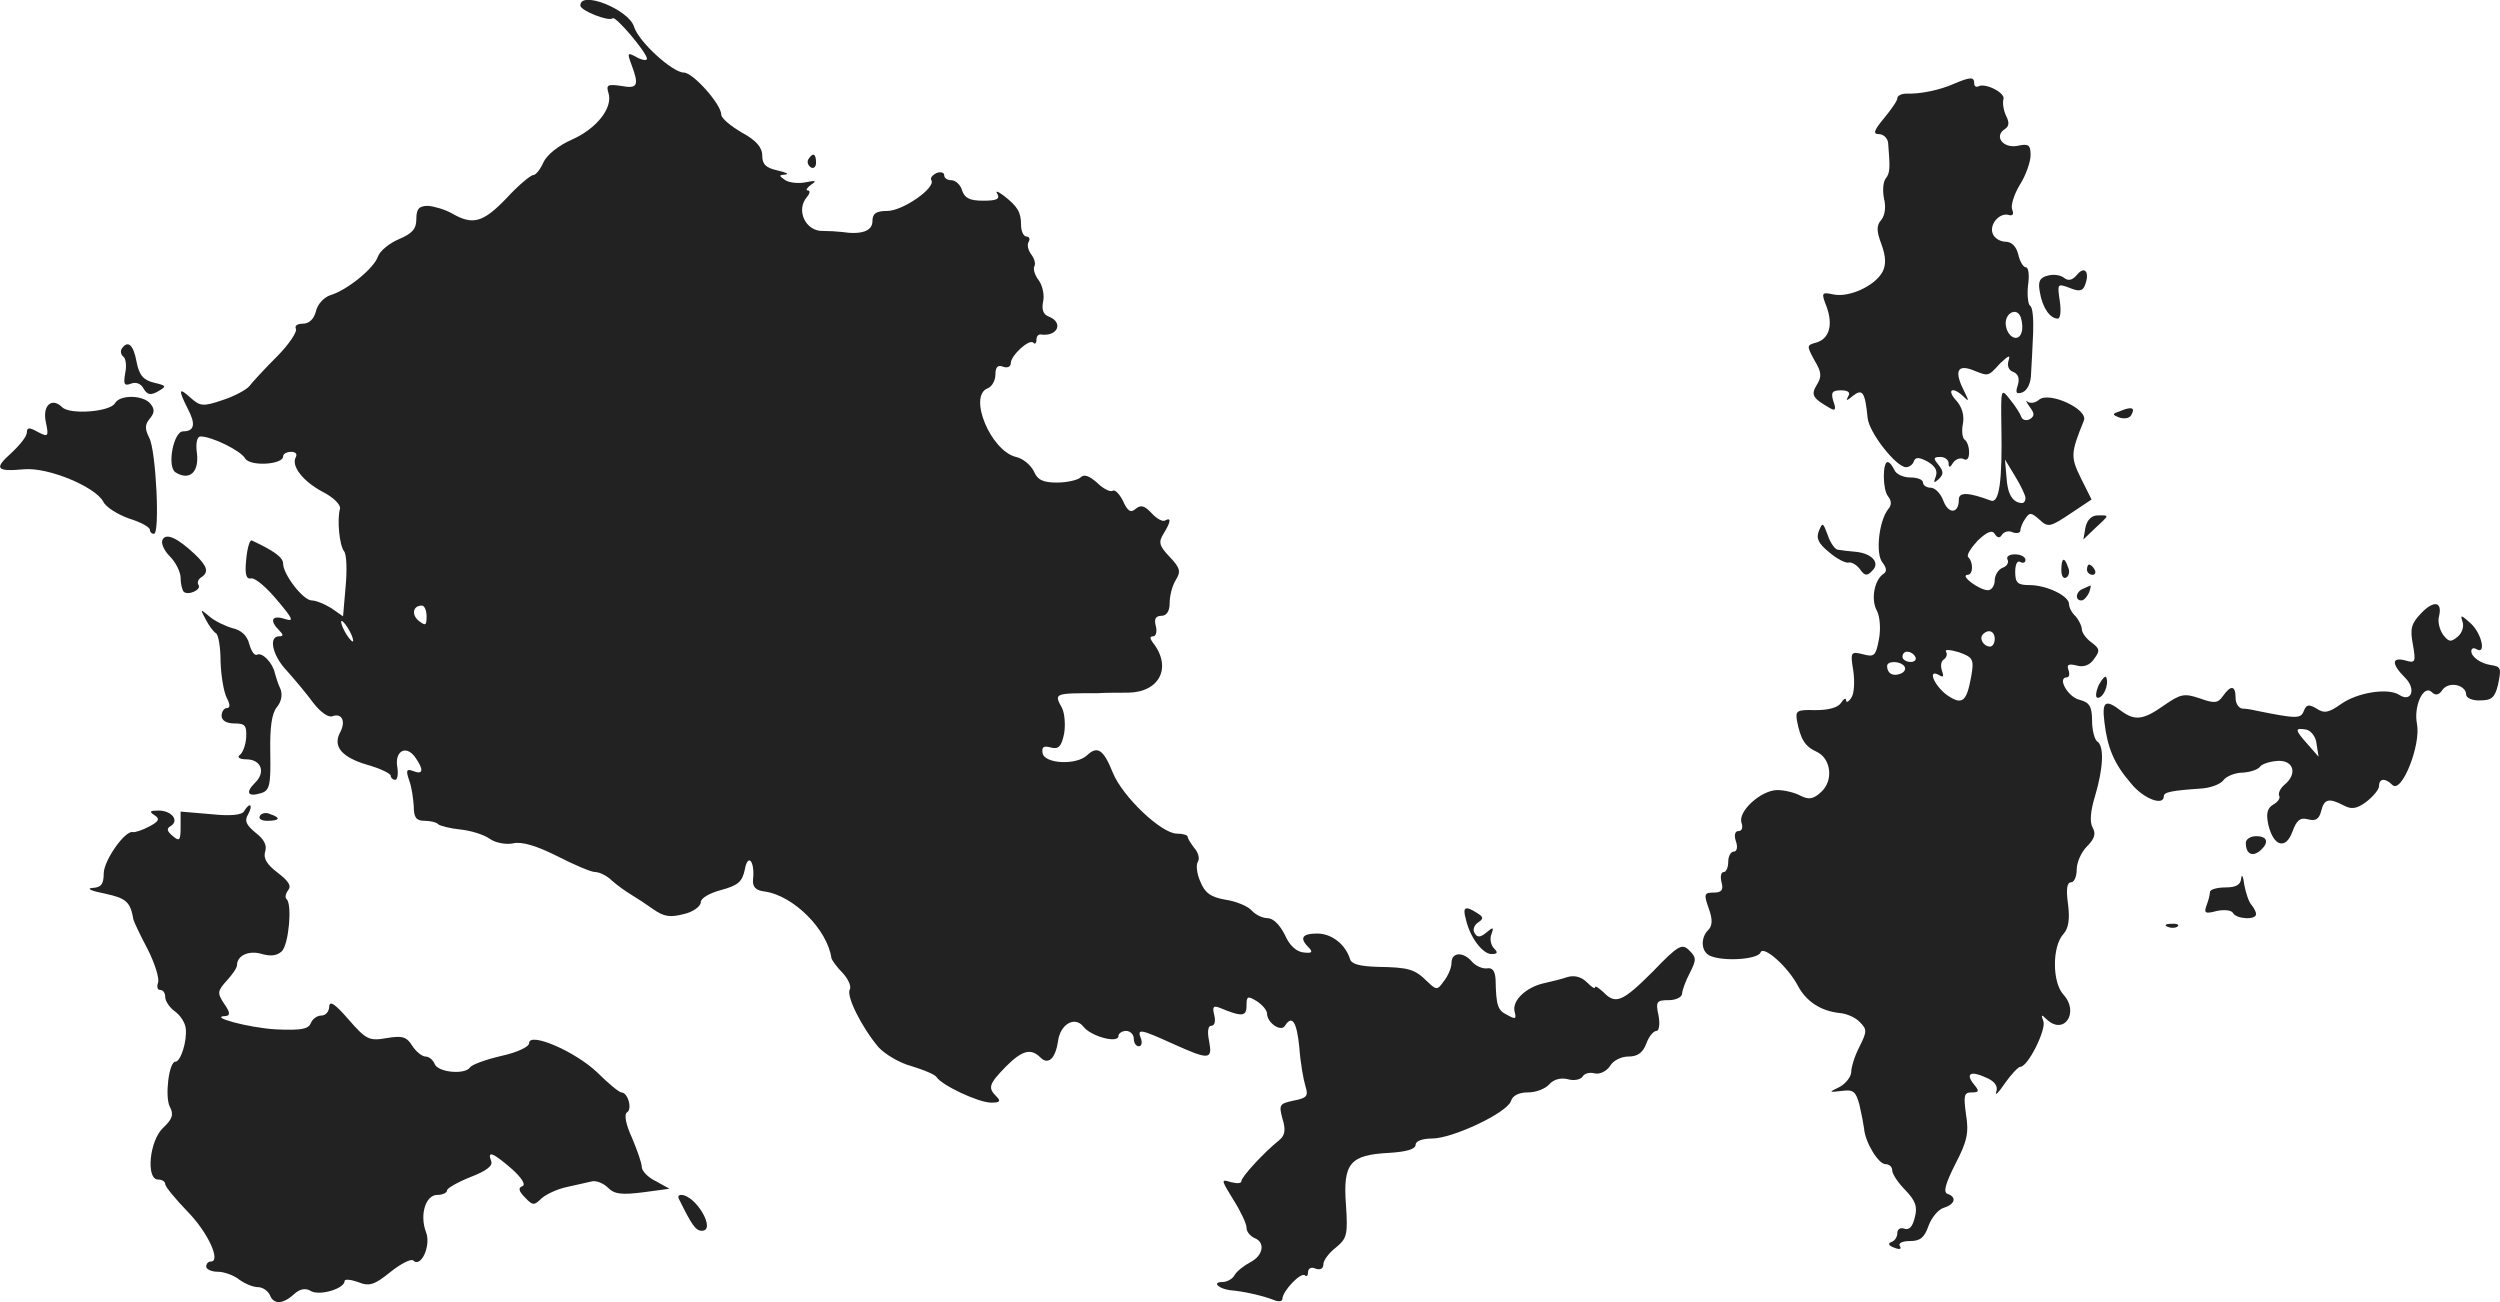 <?xml version="1.0" standalone="no"?>
<!DOCTYPE svg PUBLIC "-//W3C//DTD SVG 20010904//EN"
 "http://www.w3.org/TR/2001/REC-SVG-20010904/DTD/svg10.dtd">
<svg version="1.0" xmlns="http://www.w3.org/2000/svg"
 width="487.84pt" height="254.102pt" viewBox="0 0 487.84 254.102"
 preserveAspectRatio="xMidYMid meet">
<g transform="translate(-731.758,1142.17) scale(0.1,-0.1)"
fill="#222222" stroke="none">
<path d="M8450 11411 c0 -10 56 -32 63 -25 5 6 67 -67 67 -79 0 -4 -9 -3 -20
3 -18 10 -19 9 -10 -15 15 -40 12 -47 -20 -41 -27 4 -30 2 -25 -14 9 -29 -24
-70 -72 -91 -25 -11 -48 -29 -55 -44 -6 -14 -15 -25 -20 -25 -5 0 -29 -20 -52
-45 -46 -48 -66 -53 -106 -30 -14 8 -35 14 -47 15 -18 0 -23 -6 -23 -26 0 -19
-8 -28 -34 -39 -19 -8 -37 -23 -41 -34 -7 -22 -59 -65 -92 -75 -13 -4 -26 -18
-29 -32 -4 -15 -13 -24 -26 -24 -10 0 -16 -4 -13 -10 3 -5 -13 -30 -37 -54
-24 -24 -48 -50 -54 -58 -6 -7 -30 -20 -52 -27 -38 -13 -44 -12 -62 4 -24 22
-25 17 -6 -21 16 -30 13 -44 -9 -44 -19 0 -32 -69 -15 -80 27 -17 46 0 42 36
-3 21 0 34 7 34 22 0 79 -28 87 -43 10 -16 74 -12 74 4 0 5 7 9 16 9 8 0 12
-4 9 -10 -10 -17 13 -47 52 -68 22 -11 36 -26 34 -33 -6 -22 -1 -72 8 -83 5
-6 6 -37 3 -69 l-5 -58 -23 16 c-13 8 -30 15 -38 15 -17 0 -56 51 -56 72 0 12
-18 25 -61 45 -4 2 -9 -15 -11 -37 -3 -30 0 -39 10 -37 8 1 30 -18 50 -42 32
-38 34 -43 15 -37 -25 8 -30 -3 -11 -22 9 -9 9 -12 0 -12 -21 0 -13 -38 16
-68 15 -17 38 -44 51 -62 13 -17 29 -29 37 -26 19 7 27 -10 15 -32 -14 -27 3
-48 54 -63 25 -7 45 -17 45 -21 0 -4 4 -8 9 -8 4 0 6 11 4 24 -6 31 16 45 34
21 18 -25 17 -36 -3 -28 -13 5 -15 2 -8 -18 5 -13 8 -36 9 -51 0 -22 5 -28 21
-28 11 0 24 -3 27 -7 4 -3 23 -8 43 -10 20 -2 46 -10 57 -18 11 -8 32 -12 46
-9 17 4 46 -5 86 -25 33 -17 66 -31 74 -31 8 0 23 -7 33 -17 10 -9 27 -21 37
-27 10 -6 30 -19 44 -29 20 -14 32 -16 59 -9 18 4 33 15 33 23 0 8 17 18 40
24 33 9 41 16 46 40 6 33 20 16 16 -20 -1 -14 5 -21 23 -23 56 -8 122 -74 130
-130 1 -4 10 -17 22 -29 11 -12 17 -26 14 -32 -8 -12 23 -74 56 -113 13 -14
42 -31 65 -37 23 -7 45 -16 48 -21 10 -16 82 -50 107 -50 17 0 19 3 10 12 -17
17 -15 24 18 58 32 32 49 37 68 18 15 -15 29 -2 34 31 4 34 33 51 50 29 15
-19 68 -33 68 -18 0 5 7 10 15 10 8 0 15 -7 15 -15 0 -8 4 -15 10 -15 5 0 7 7
4 15 -8 20 -2 19 62 -10 71 -32 78 -32 71 5 -4 19 -2 30 4 30 7 0 9 9 6 21 -4
16 -2 19 11 14 43 -18 52 -17 52 4 0 19 2 20 20 9 11 -7 20 -18 20 -24 0 -18
27 -37 35 -24 14 22 23 8 28 -42 2 -29 8 -63 12 -76 6 -19 3 -23 -23 -28 -28
-6 -29 -8 -22 -35 7 -22 5 -33 -6 -42 -31 -25 -74 -72 -74 -80 0 -5 -9 -5 -21
-2 -19 6 -19 5 5 -34 14 -22 26 -47 26 -55 0 -8 7 -16 15 -20 22 -8 18 -34 -7
-47 -13 -7 -27 -18 -31 -25 -4 -8 -15 -14 -24 -14 -21 0 -8 -13 15 -16 26 -2
65 -11 85 -19 9 -4 17 -3 17 2 0 15 36 53 44 46 3 -3 6 -1 6 6 0 8 7 11 15 7
9 -3 15 0 15 9 0 7 11 22 24 32 22 18 24 25 20 84 -6 81 8 97 84 101 33 2 52
7 52 16 0 7 13 12 32 12 40 0 146 50 154 73 3 11 16 17 33 17 16 0 34 7 42 16
8 9 21 13 35 10 13 -4 26 -1 30 5 3 6 14 9 24 6 9 -2 22 4 29 14 6 11 22 19
36 19 18 0 28 7 35 25 5 14 14 25 20 25 5 0 7 13 4 30 -6 27 -4 30 20 30 14 0
26 6 26 13 0 6 7 25 15 40 13 26 13 30 -1 44 -14 14 -21 11 -71 -41 -60 -60
-73 -65 -97 -40 -9 8 -16 13 -16 9 0 -4 -7 1 -16 10 -11 11 -25 14 -38 10 -12
-4 -32 -9 -46 -12 -35 -8 -62 -34 -57 -55 4 -15 2 -16 -14 -7 -19 9 -22 18
-23 69 -1 17 -6 24 -17 22 -9 -1 -22 5 -29 13 -17 20 -40 19 -40 -2 0 -10 -7
-26 -15 -36 -13 -18 -14 -18 -33 0 -24 24 -37 27 -96 28 -34 1 -51 5 -54 15
-9 29 -36 50 -64 50 -30 0 -35 -9 -17 -27 9 -9 7 -12 -9 -10 -14 1 -28 13 -37
34 -10 20 -23 33 -34 33 -10 0 -24 7 -31 15 -7 8 -30 18 -51 21 -29 5 -40 13
-49 35 -7 15 -9 33 -5 39 4 6 1 18 -7 27 -7 9 -13 19 -13 22 0 3 -9 6 -21 6
-30 0 -106 72 -125 119 -18 45 -30 53 -50 34 -21 -20 -83 -17 -87 4 -2 12 2
15 16 11 15 -4 21 2 26 27 3 17 1 40 -4 50 -16 29 -16 29 70 29 14 1 40 1 59
1 62 1 86 50 48 98 -6 8 -6 12 1 12 5 0 8 9 5 20 -4 14 0 20 11 20 10 0 16 9
16 25 0 14 5 34 12 45 10 16 9 23 -12 45 -21 22 -22 29 -12 45 14 23 16 33 3
26 -4 -3 -16 3 -26 14 -14 15 -21 17 -31 9 -10 -9 -16 -5 -25 15 -7 14 -16 23
-20 20 -5 -3 -19 4 -31 16 -15 13 -25 17 -32 10 -5 -5 -26 -10 -46 -10 -27 0
-38 5 -45 22 -6 12 -21 25 -35 28 -49 12 -94 119 -55 134 8 3 15 15 15 27 0
15 5 19 15 15 8 -3 15 0 15 7 0 15 36 48 44 40 3 -4 6 -1 6 5 0 7 3 11 8 11
33 -5 46 23 16 35 -11 4 -14 14 -11 29 3 12 -1 31 -8 41 -8 10 -12 23 -9 28 3
5 0 15 -6 23 -6 8 -9 19 -5 25 3 5 1 10 -4 10 -6 0 -11 10 -11 23 0 25 -7 36
-34 57 -12 9 -17 10 -12 3 5 -10 -2 -13 -28 -13 -26 0 -36 5 -41 20 -3 11 -13
20 -21 20 -8 0 -14 4 -14 10 0 5 -7 7 -15 4 -8 -4 -13 -10 -10 -14 9 -15 -56
-60 -86 -60 -22 0 -29 -5 -29 -20 0 -19 -21 -27 -60 -21 -8 1 -25 2 -37 2 -33
-1 -53 40 -31 66 6 7 7 13 2 13 -5 0 -2 5 6 11 12 8 10 9 -10 5 -14 -3 -32 -1
-40 4 -13 9 -13 10 0 11 8 1 2 4 -15 8 -23 5 -30 12 -30 29 0 16 -12 30 -40
45 -22 13 -40 28 -40 35 0 20 -55 82 -73 82 -22 0 -88 60 -97 89 -10 34 -105
72 -105 42z m-300 -1192 c0 -18 -2 -19 -15 -9 -15 12 -12 30 6 30 5 0 9 -10 9
-21z m-150 -29 c6 -11 8 -20 6 -20 -3 0 -10 9 -16 20 -6 11 -8 20 -6 20 3 0
10 -9 16 -20z"/>
<path d="M11130 11258 c-27 -12 -65 -20 -92 -19 -10 0 -18 -4 -18 -9 0 -5 -12
-22 -26 -39 -20 -24 -22 -31 -10 -31 9 0 17 -8 18 -17 4 -49 4 -59 -5 -70 -5
-7 -6 -24 -3 -39 4 -15 2 -32 -5 -41 -10 -11 -10 -22 0 -48 9 -25 9 -40 2 -54
-15 -27 -64 -50 -95 -44 -24 5 -25 4 -14 -24 13 -36 5 -63 -21 -70 -18 -5 -18
-6 -3 -34 14 -23 15 -32 5 -48 -12 -20 -9 -26 26 -46 10 -6 12 -2 6 14 -5 17
-2 21 15 21 14 0 19 -4 14 -12 -5 -9 -3 -9 9 1 19 15 24 8 29 -43 3 -29 56
-96 75 -96 6 0 13 5 15 11 3 9 10 9 27 0 15 -9 20 -18 16 -29 -5 -13 -4 -14 6
-5 10 10 9 15 -1 28 -10 12 -10 15 4 15 9 0 16 -6 16 -12 0 -10 3 -9 9 1 5 7
14 10 20 7 7 -4 11 1 11 13 0 11 -4 22 -9 25 -4 3 -6 17 -3 31 3 16 -2 33 -13
45 -20 22 -7 28 14 8 11 -11 11 -9 2 9 -20 39 -15 54 15 43 33 -13 30 -14 55
13 16 15 20 17 16 5 -3 -10 0 -19 9 -22 10 -4 13 -13 9 -26 -5 -15 -3 -18 9
-14 10 4 17 19 17 38 1 17 3 52 4 79 1 26 -1 50 -6 52 -4 3 -6 21 -4 40 3 19
1 35 -4 35 -5 0 -12 11 -15 25 -4 16 -13 25 -25 25 -10 0 -22 7 -25 16 -7 18
14 42 32 36 7 -2 10 2 6 11 -3 8 4 30 15 48 12 19 21 45 21 58 0 20 -4 23 -26
18 -28 -5 -46 19 -24 33 8 5 9 13 2 26 -5 11 -7 25 -5 32 5 12 -36 33 -49 25
-5 -2 -8 1 -8 6 0 13 -7 13 -40 -1z m132 -486 c-6 -18 -26 -9 -30 13 -5 24 21
40 29 17 3 -9 4 -23 1 -30z"/>
<path d="M8895 11111 c-3 -5 -1 -12 5 -16 5 -3 10 1 10 9 0 18 -6 21 -15 7z"/>
<path d="M11371 10886 c-9 -11 -17 -13 -25 -7 -7 6 -21 8 -32 5 -16 -4 -20
-11 -16 -32 5 -31 20 -52 35 -52 5 0 7 14 4 34 -5 34 -5 35 19 26 19 -8 26 -6
30 5 10 25 0 39 -15 21z"/>
<path d="M7555 10741 c-3 -5 -1 -12 3 -15 5 -3 7 -18 4 -32 -4 -22 -2 -26 11
-21 10 4 20 0 25 -10 7 -12 14 -13 28 -5 17 10 17 11 -8 17 -21 5 -29 15 -34
41 -6 33 -17 43 -29 25z"/>
<path d="M11223 10590 c2 -107 -4 -152 -21 -145 -43 16 -62 17 -62 2 0 -28
-20 -29 -30 -3 -5 14 -16 26 -25 26 -8 0 -15 5 -15 10 0 6 -11 10 -25 10 -14
0 -28 7 -31 15 -4 8 -9 15 -13 15 -10 0 -10 -54 1 -67 7 -9 7 -17 0 -25 -18
-23 -25 -87 -11 -104 8 -10 9 -18 2 -22 -18 -12 -25 -50 -13 -72 6 -11 8 -36
4 -56 -6 -32 -9 -35 -31 -29 -24 6 -25 4 -19 -32 3 -21 2 -45 -4 -53 -5 -8
-10 -10 -10 -5 0 6 -5 3 -10 -5 -6 -9 -24 -14 -50 -14 -36 1 -39 -1 -36 -20 7
-37 16 -51 38 -61 29 -13 34 -57 9 -79 -15 -14 -24 -15 -40 -7 -11 6 -31 11
-45 11 -32 0 -78 -42 -70 -64 3 -9 1 -16 -6 -16 -7 0 -9 -8 -5 -20 4 -11 2
-20 -4 -20 -6 0 -11 -9 -11 -20 0 -11 -4 -20 -9 -20 -5 0 -7 -9 -4 -20 4 -15
0 -20 -15 -20 -19 0 -20 -3 -10 -31 8 -22 7 -34 -1 -42 -16 -16 -14 -44 5 -51
28 -11 92 -6 97 7 5 15 53 -27 73 -65 16 -30 44 -49 81 -53 14 -1 32 -9 40
-18 14 -14 14 -18 -1 -48 -9 -17 -16 -40 -16 -49 0 -9 -10 -22 -22 -29 -23
-11 -22 -11 4 -8 22 3 27 -1 34 -27 4 -17 8 -38 9 -46 2 -27 28 -70 42 -70 7
0 13 -5 13 -12 0 -7 11 -24 26 -39 19 -20 24 -32 18 -53 -4 -18 -11 -25 -20
-22 -8 3 -14 -1 -14 -8 0 -8 -5 -16 -12 -18 -7 -3 -5 -7 6 -11 10 -4 15 -3 11
3 -4 6 5 10 20 10 20 0 28 7 36 30 6 16 19 32 30 35 22 7 25 21 7 27 -9 3 -4
20 15 58 23 44 27 61 21 97 -5 37 -4 43 11 43 15 0 15 3 5 15 -18 22 -7 28 23
14 17 -7 24 -17 20 -28 -3 -9 5 -1 17 17 12 17 26 32 30 32 15 0 51 73 45 89
-5 13 -4 14 6 4 34 -33 65 13 33 48 -22 24 -22 94 0 118 10 11 13 29 9 59 -4
28 -2 42 6 42 6 0 11 11 11 25 0 14 9 34 20 45 15 15 18 25 11 37 -6 11 -4 33
5 62 16 54 18 97 4 106 -5 3 -10 22 -10 40 0 28 -5 36 -24 41 -23 5 -45 44
-25 44 4 0 6 6 3 14 -4 11 0 13 16 9 14 -4 26 1 34 13 12 16 11 20 -5 32 -10
7 -19 19 -19 26 0 6 -6 18 -12 25 -7 6 -13 17 -13 24 0 16 -44 37 -77 37 -23
0 -28 4 -28 26 0 14 4 23 10 19 6 -3 10 -1 10 4 0 6 -9 11 -21 11 -11 0 -17
-5 -14 -10 3 -6 -1 -13 -9 -16 -9 -3 -16 -15 -16 -25 0 -10 -6 -19 -13 -19
-17 0 -56 29 -40 30 11 0 12 24 1 35 -3 4 6 18 19 32 18 17 28 21 33 13 5 -8
10 -9 14 -2 4 6 13 9 21 5 8 -3 15 -1 15 3 0 5 4 16 10 24 8 12 11 12 27 -2
17 -16 21 -15 60 11 l42 28 -21 42 c-20 41 -20 48 6 112 9 22 -67 57 -87 41
-8 -7 -18 -8 -23 -4 -4 4 -3 0 4 -10 10 -13 10 -18 1 -24 -7 -4 -15 -2 -17 4
-2 6 -12 22 -22 34 -18 23 -18 22 -17 -52z m47 -140 c0 -6 -3 -10 -7 -10 -18
1 -28 17 -30 50 l-3 35 20 -33 c11 -18 20 -37 20 -42z m-60 -275 c0 -8 -4 -15
-9 -15 -13 0 -22 16 -14 24 11 11 23 6 23 -9z m-46 -74 c-9 -50 -18 -56 -48
-35 -25 19 -38 52 -14 38 8 -5 9 -2 5 9 -3 9 -2 19 4 22 5 4 7 10 4 15 -3 5 8
4 25 -1 28 -10 30 -14 24 -48z m-109 39 c3 -5 -1 -10 -9 -10 -9 0 -16 5 -16
10 0 6 4 10 9 10 6 0 13 -4 16 -10z m-21 -19 c3 -5 0 -11 -8 -14 -15 -6 -26 1
-26 15 0 11 27 10 34 -1z"/>
<path d="M7542 10635 c-9 -17 -88 -23 -103 -8 -20 20 -39 4 -32 -29 6 -28 5
-30 -16 -19 -16 9 -21 9 -21 -1 0 -8 -14 -25 -30 -40 -35 -31 -30 -37 25 -32
47 4 138 -34 154 -63 5 -11 28 -25 50 -33 23 -7 41 -17 41 -22 0 -4 3 -8 8 -8
12 0 4 162 -9 187 -9 18 -9 26 1 38 9 11 10 18 1 29 -14 17 -59 18 -69 1z"/>
<path d="M11456 10620 c-17 -6 -18 -7 -3 -13 9 -3 19 -2 23 4 9 15 2 18 -20 9z"/>
<path d="M11387 10392 l-4 -23 23 22 c29 27 28 25 5 25 -12 0 -21 -9 -24 -24z"/>
<path d="M10867 10386 c-6 -15 -1 -25 20 -42 15 -13 33 -22 38 -20 6 1 15 -4
22 -13 9 -13 14 -14 24 -3 16 15 0 34 -33 37 -13 1 -28 3 -34 4 -5 0 -15 13
-20 29 -9 24 -10 25 -17 8z"/>
<path d="M7635 10369 c-4 -6 2 -21 14 -33 12 -12 21 -31 21 -42 0 -12 3 -23 6
-27 9 -8 35 4 29 13 -3 5 -1 11 5 15 16 10 12 22 -12 45 -34 32 -56 42 -63 29z"/>
<path d="M11340 10309 c0 -11 4 -18 10 -14 5 3 7 12 3 20 -7 21 -13 19 -13 -6z"/>
<path d="M11390 10310 c0 -5 5 -10 11 -10 5 0 7 5 4 10 -3 6 -8 10 -11 10 -2
0 -4 -4 -4 -10z"/>
<path d="M11383 10273 c-15 -5 -17 -23 -4 -23 5 0 11 7 15 15 3 8 4 15 3 14
-1 0 -8 -3 -14 -6z"/>
<path d="M12042 10225 c-19 -20 -22 -30 -16 -61 6 -34 5 -37 -15 -31 -27 7
-27 -7 0 -34 22 -22 12 -49 -12 -33 -23 14 -82 4 -113 -18 -24 -17 -33 -19
-48 -9 -15 9 -20 8 -25 -5 -6 -15 -14 -15 -93 1 -8 2 -21 4 -27 4 -7 1 -13 10
-13 21 0 24 -9 26 -25 3 -10 -14 -17 -14 -45 -4 -30 10 -37 9 -70 -14 -41 -29
-57 -30 -84 -10 -30 23 -37 18 -32 -22 6 -51 19 -82 52 -120 24 -30 64 -45 64
-25 0 8 15 11 73 15 17 1 37 8 43 16 6 8 23 15 38 15 15 1 30 6 34 12 4 5 19
10 35 11 31 1 38 -26 12 -47 -8 -7 -12 -16 -10 -21 3 -4 -2 -12 -11 -17 -12
-7 -15 -17 -10 -40 10 -42 34 -49 47 -13 8 22 15 28 30 24 15 -4 22 0 26 16 6
24 15 26 44 11 15 -8 25 -7 44 7 13 10 25 24 25 31 0 15 12 16 26 2 18 -18 56
78 48 119 -7 35 13 78 29 62 7 -7 14 -6 21 5 13 17 46 9 46 -10 0 -6 12 -12
28 -11 22 0 28 6 34 30 7 33 6 36 -14 39 -20 3 -38 16 -38 27 0 6 5 7 10 4 20
-12 10 32 -12 51 -18 16 -20 17 -15 2 3 -9 -1 -22 -10 -29 -13 -11 -17 -10
-28 4 -7 10 -11 26 -8 36 7 29 -10 32 -35 6z m-204 -255 l4 -25 -21 24 c-26
29 -26 33 -3 29 9 -2 19 -14 20 -28z"/>
<path d="M7719 10213 c6 -12 15 -24 20 -27 5 -3 9 -28 9 -56 1 -27 6 -58 12
-70 7 -13 7 -20 0 -20 -5 0 -10 -7 -10 -15 0 -9 9 -15 25 -15 21 0 24 -4 23
-27 -1 -16 -7 -31 -13 -35 -5 -4 0 -8 13 -8 29 0 39 -25 17 -46 -19 -19 -14
-28 12 -20 17 5 19 16 18 79 -1 50 3 77 13 89 9 11 11 24 7 35 -5 10 -9 24
-11 31 -4 20 -25 42 -35 36 -5 -2 -11 7 -15 21 -4 16 -15 27 -33 31 -14 4 -35
14 -45 23 -18 15 -18 15 -7 -6z"/>
<path d="M11413 10085 c-6 -14 -7 -25 -2 -25 11 0 22 25 17 39 -1 6 -8 -1 -15
-14z"/>
<path d="M7794 9839 c-4 -8 -27 -10 -65 -6 l-59 5 0 -30 c0 -26 -2 -29 -15
-18 -12 10 -13 15 -4 20 17 11 1 30 -24 30 -17 0 -19 -2 -8 -9 11 -7 9 -12
-10 -22 -13 -7 -28 -12 -32 -11 -15 4 -56 -54 -57 -80 0 -22 -5 -28 -22 -29
-13 -1 -2 -6 24 -11 42 -9 50 -16 56 -51 1 -4 13 -30 28 -58 14 -28 23 -57 20
-65 -3 -8 -1 -14 4 -14 6 0 10 -6 10 -14 0 -8 9 -21 19 -28 10 -7 20 -22 21
-33 3 -25 -10 -65 -20 -65 -13 0 -21 -69 -11 -88 8 -15 5 -24 -13 -41 -27 -25
-34 -101 -10 -101 8 0 14 -4 14 -9 0 -5 20 -29 44 -54 40 -41 65 -97 45 -97
-5 0 -9 -4 -9 -10 0 -5 10 -10 23 -10 12 0 31 -7 41 -15 11 -8 27 -15 37 -15
9 0 19 -7 23 -15 7 -19 25 -19 47 1 12 11 23 13 34 6 17 -9 65 5 65 20 0 4 12
3 26 -2 22 -9 32 -6 64 20 20 16 40 26 44 22 15 -15 35 29 25 55 -13 34 -1 73
22 73 10 0 19 4 19 9 0 4 21 16 46 26 31 12 44 22 40 31 -8 21 3 17 40 -15 20
-18 28 -31 21 -34 -9 -3 -7 -10 5 -22 15 -16 18 -16 32 -2 9 8 30 18 48 22 18
4 40 9 49 11 9 3 24 -3 33 -12 13 -13 27 -14 68 -9 l52 7 -27 15 c-15 7 -27
20 -27 27 0 8 -9 33 -19 57 -12 26 -16 46 -10 50 11 6 2 39 -11 39 -4 0 -25
17 -47 39 -43 41 -133 80 -133 57 0 -7 -23 -18 -55 -25 -30 -7 -57 -17 -60
-22 -10 -15 -62 -10 -69 6 -3 8 -11 15 -18 15 -7 0 -19 10 -26 21 -11 18 -20
20 -50 15 -34 -6 -40 -3 -74 36 -26 30 -37 38 -38 26 0 -10 -7 -18 -15 -18 -9
0 -18 -7 -21 -15 -5 -12 -20 -14 -68 -12 -53 3 -134 25 -98 26 9 1 9 7 -3 24
-14 21 -13 25 5 45 11 12 20 25 20 30 0 19 23 30 49 22 18 -5 30 -3 39 6 13
14 20 90 9 101 -4 3 -2 11 3 18 7 8 0 18 -21 34 -21 16 -28 28 -24 41 4 12 -2
24 -19 37 -18 15 -22 23 -14 36 10 19 3 24 -8 6z"/>
<path d="M7825 9830 c-4 -6 3 -10 14 -10 25 0 27 6 6 13 -8 4 -17 2 -20 -3z"/>
<path d="M11700 9777 c0 -21 12 -28 27 -16 19 16 16 29 -7 29 -11 0 -20 -6
-20 -13z"/>
<path d="M11691 9708 c-1 -13 -10 -18 -31 -18 -16 0 -30 -4 -30 -9 0 -5 -3
-17 -7 -27 -5 -14 -2 -16 20 -10 14 3 29 2 32 -4 7 -12 45 -14 45 -2 0 4 -4
12 -9 18 -5 5 -11 23 -14 39 -2 17 -5 22 -6 13z"/>
<path d="M10178 9628 c8 -36 33 -68 50 -68 12 0 13 3 5 11 -6 6 -9 19 -5 28 5
14 3 14 -10 3 -12 -10 -18 -10 -23 -1 -4 6 -1 15 6 20 12 8 12 11 -1 19 -23
15 -29 12 -22 -12z"/>
<path d="M11548 9613 c7 -3 16 -2 19 1 4 3 -2 6 -13 5 -11 0 -14 -3 -6 -6z"/>
<path d="M8642 9083 c25 -51 33 -63 45 -63 29 0 -11 69 -40 70 -5 0 -7 -3 -5
-7z"/>
</g>
</svg>
